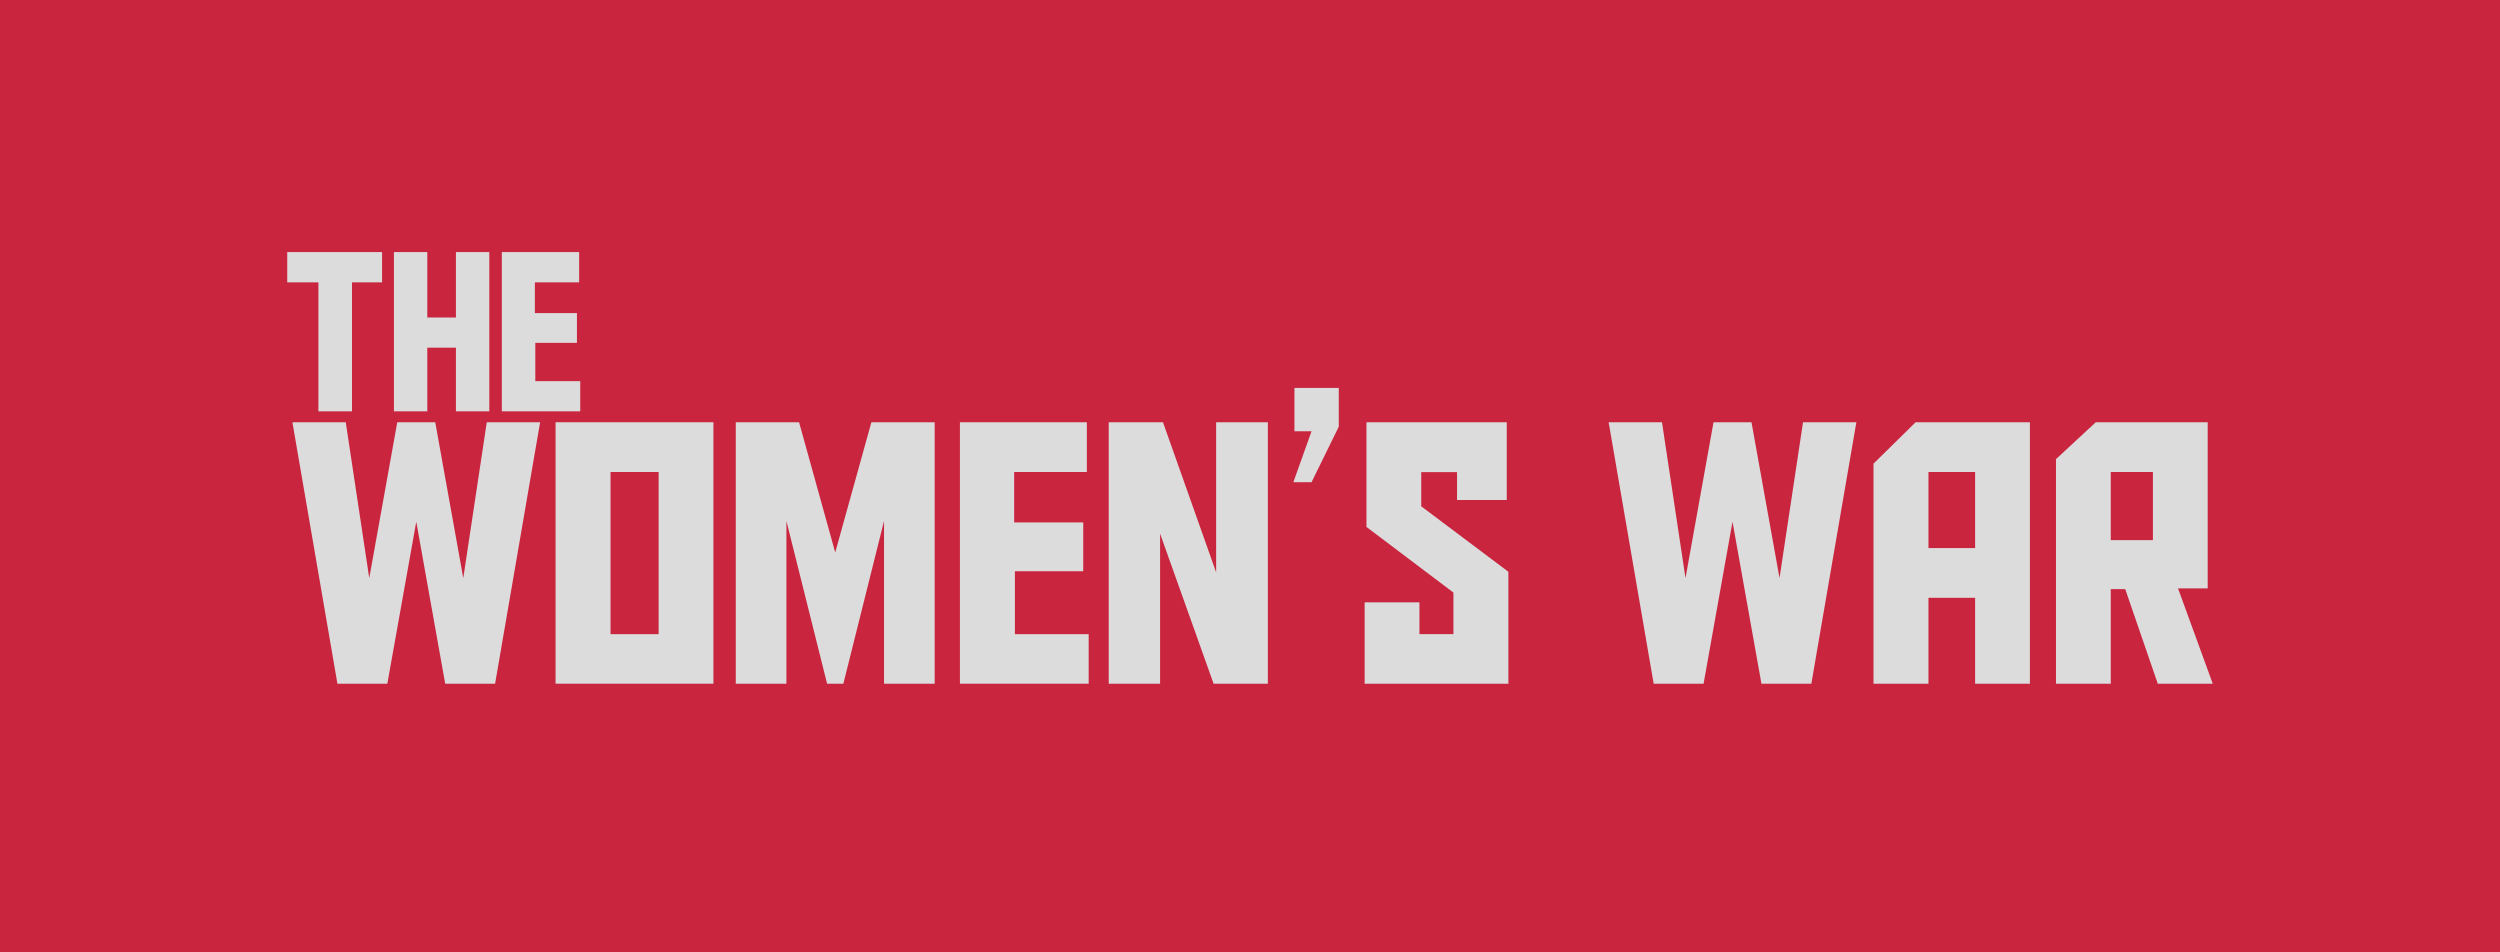 <?xml version="1.0" encoding="UTF-8" standalone="no"?>
<!-- Generator: Gravit.io -->
<svg xmlns="http://www.w3.org/2000/svg" xmlns:xlink="http://www.w3.org/1999/xlink" style="isolation:isolate" viewBox="0 0 1200 457" width="1200pt" height="457pt">
<defs>
<clipPath id="_clipPath_KQOo2dcZAyfZJL15hQyY73LdnlKtWdCn">
<rect width="1200" height="457"/>
</clipPath>
</defs>
<g clip-path="url(#_clipPath_KQOo2dcZAyfZJL15hQyY73LdnlKtWdCn)">
<rect width="1200" height="457" style="fill:rgb(202,37,63)"/>
<g>
<path d=" M 183.393 121 L 183.393 135.537 L 168.962 135.537 L 168.962 197.439 L 152.839 197.439 L 152.839 135.537 L 137.879 135.537 L 137.879 121 L 183.393 121 Z  M 205.105 121 L 205.105 152.4 L 218.849 152.4 L 218.849 121 L 234.866 121 L 234.866 197.439 L 218.849 197.439 L 218.849 166.884 L 205.105 166.884 L 205.105 197.439 L 189.087 197.439 L 189.087 121 L 205.105 121 Z  M 240.877 197.439 L 240.877 121 L 277.987 121 L 277.987 135.537 L 256.736 135.537 L 256.736 150.286 L 276.93 150.286 L 276.93 164.559 L 256.948 164.559 L 256.948 182.955 L 278.515 182.955 L 278.515 197.439 L 240.877 197.439 Z " fill="rgb(220,220,220)"/>
<g>
<path d=" M 199.807 250.415 L 185.92 328.177 L 161.967 328.177 L 140.356 202.681 L 165.959 202.681 L 177.242 277.493 L 190.694 202.681 L 208.919 202.681 L 222.372 277.493 L 233.654 202.681 L 259.257 202.681 L 237.647 328.177 L 213.693 328.177 L 199.807 250.415 Z " fill="rgb(220,220,220)"/>
<path d=" M 266.673 328.177 L 266.673 202.681 L 342.44 202.681 L 342.44 328.177 L 266.673 328.177 Z  M 293.057 226.548 L 293.057 304.397 L 316.143 304.397 L 316.143 226.548 L 293.057 226.548 Z " fill-rule="evenodd" fill="rgb(220,220,220)"/>
<path d=" M 400.909 265.169 L 418.267 202.681 L 448.643 202.681 L 448.643 328.177 L 424.342 328.177 L 424.342 250.068 L 404.814 328.177 L 397.003 328.177 L 377.476 250.068 L 377.476 328.177 L 353.175 328.177 L 353.175 202.681 L 383.551 202.681 L 400.909 265.169 Z " fill="rgb(220,220,220)"/>
<path d=" M 460.766 328.177 L 460.766 202.681 L 521.692 202.681 L 521.692 226.548 L 486.803 226.548 L 486.803 250.762 L 519.956 250.762 L 519.956 274.195 L 487.15 274.195 L 487.15 304.397 L 522.56 304.397 L 522.56 328.177 L 460.766 328.177 Z " fill="rgb(220,220,220)"/>
<path d=" M 558.23 202.681 L 583.746 274.716 L 583.746 202.681 L 608.568 202.681 L 608.568 328.177 L 582.531 328.177 L 556.842 256.143 L 556.842 328.177 L 532.193 328.177 L 532.193 202.681 L 558.23 202.681 Z " fill="rgb(220,220,220)"/>
<path d=" M 629.538 207.013 L 621.332 207.013 L 621.332 186.223 L 642.613 186.223 L 642.613 204.805 L 629.538 231.466 L 620.799 231.466 L 629.538 207.013 Z " fill="rgb(220,220,220)"/>
<path d=" M 724.028 274.455 L 724.028 328.177 L 655.031 328.177 L 655.031 289.123 L 681.328 289.123 L 681.328 304.397 L 697.644 304.397 L 697.644 284.436 L 655.899 252.932 L 655.899 202.681 L 723.247 202.681 L 723.247 240 L 699.38 240 L 699.38 226.635 L 682.196 226.635 L 682.196 243.038 L 724.028 274.455 Z " fill="rgb(220,220,220)"/>
</g>
<g>
<path d=" M 831.604 250.415 L 817.718 328.177 L 793.764 328.177 L 772.153 202.681 L 797.756 202.681 L 809.039 277.493 L 822.491 202.681 L 840.717 202.681 L 854.169 277.493 L 865.451 202.681 L 891.054 202.681 L 869.444 328.177 L 845.49 328.177 L 831.604 250.415 Z " fill="rgb(220,220,220)"/>
<path d=" M 925.662 286.953 L 925.662 328.177 L 899.279 328.177 L 899.279 222.556 L 919.5 202.681 L 974.351 202.681 L 974.351 328.177 L 948.054 328.177 L 948.054 286.953 L 925.662 286.953 Z  M 925.662 263.086 L 948.054 263.086 L 948.054 226.548 L 925.662 226.548 L 925.662 263.086 Z " fill-rule="evenodd" fill="rgb(220,220,220)"/>
<path d=" M 1062.121 328.177 L 1035.737 328.177 L 1020.115 282.787 L 1013.172 282.787 L 1013.172 328.177 L 986.875 328.177 L 986.875 220.386 L 1005.969 202.681 L 1059.691 202.681 L 1059.691 282.44 L 1045.458 282.44 L 1062.121 328.177 Z  M 1013.172 259.267 L 1033.394 259.267 L 1033.394 226.548 L 1013.172 226.548 L 1013.172 259.267 Z " fill-rule="evenodd" fill="rgb(220,220,220)"/>
</g>
</g>
</g>
</svg>